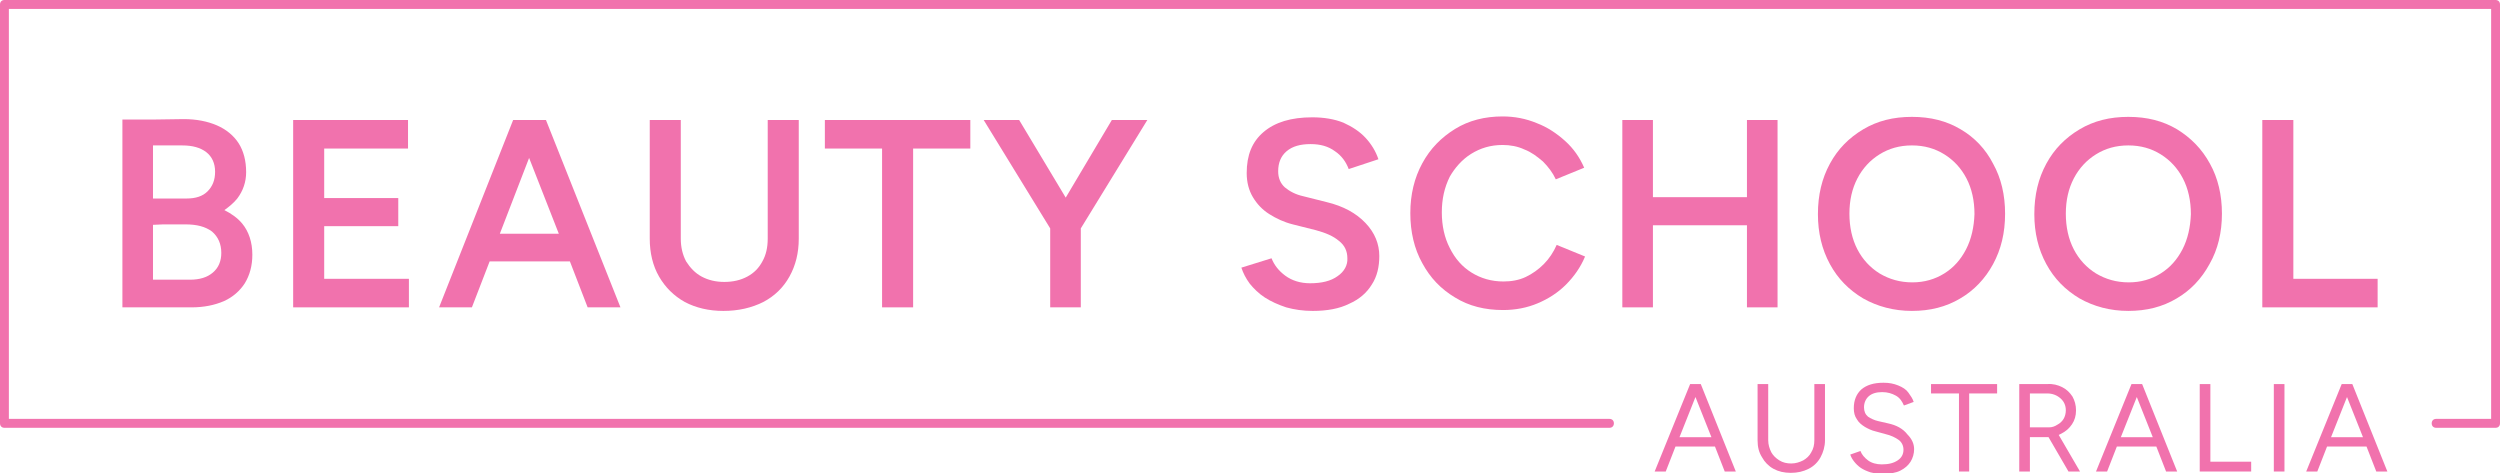 <svg width="206" height="39" viewBox="0 0 206 39" fill="none" xmlns="http://www.w3.org/2000/svg">
<g clip-path="url(#clip0_2489_7868)">
<path d="M10.086 9.888V25.326H11.328H12.571H15.787C16.81 25.326 17.687 25.142 18.455 24.812C19.186 24.481 19.77 23.966 20.172 23.341C20.574 22.68 20.793 21.908 20.793 20.989C20.793 19.96 20.501 19.077 19.953 18.416C19.587 17.975 19.076 17.607 18.491 17.313C18.893 17.019 19.259 16.725 19.551 16.357C20.026 15.732 20.282 14.997 20.282 14.189C20.282 13.233 20.062 12.424 19.66 11.799C19.259 11.175 18.637 10.66 17.87 10.329C17.102 9.998 16.189 9.814 15.129 9.814L12.571 9.851H10.086V9.888ZM18.235 20.842C18.235 21.503 18.016 22.055 17.541 22.459C17.066 22.863 16.445 23.047 15.641 23.047H12.607V18.526L13.448 18.489H15.275C16.225 18.489 16.92 18.673 17.468 19.077C17.98 19.518 18.235 20.107 18.235 20.842ZM15.019 11.983C15.86 11.983 16.518 12.167 16.993 12.534C17.468 12.902 17.724 13.454 17.724 14.152C17.724 14.85 17.504 15.365 17.102 15.769C16.7 16.174 16.116 16.357 15.385 16.357H12.607V11.983H15.019Z" fill="#F172AD"/>
<path d="M33.621 12.24V9.888H26.714H26.203H24.156V25.326H26.203H26.714H33.694V22.974H26.714V18.636H32.817V16.32H26.714V12.24H33.621Z" fill="#F172AD"/>
<path d="M42.429 9.888H42.283L36.18 25.326H38.884L40.346 21.54H46.96L48.422 25.326H51.126L44.987 9.888H44.841H42.429ZM46.047 19.261H41.186L43.598 13.012L46.047 19.261Z" fill="#F172AD"/>
<path d="M53.539 9.888V19.665C53.539 20.841 53.795 21.907 54.306 22.79C54.818 23.672 55.513 24.37 56.426 24.885C57.34 25.363 58.4 25.62 59.605 25.62C60.848 25.62 61.944 25.363 62.894 24.885C63.808 24.407 64.539 23.709 65.05 22.79C65.562 21.871 65.818 20.841 65.818 19.665V9.888H63.26V19.665C63.26 20.4 63.114 21.025 62.821 21.54C62.529 22.091 62.127 22.496 61.579 22.79C61.031 23.084 60.409 23.231 59.678 23.231C58.984 23.231 58.363 23.084 57.815 22.79C57.267 22.496 56.865 22.055 56.536 21.54C56.243 20.988 56.097 20.364 56.097 19.665V9.888H53.539Z" fill="#F172AD"/>
<path d="M75.241 25.326V12.24H79.955V9.888H67.969V12.24H72.683V25.326H75.241Z" fill="#F172AD"/>
<path d="M89.058 25.326V18.82L94.54 9.888H91.616L87.815 16.284L83.978 9.888H81.055L86.536 18.82V25.326H89.058Z" fill="#F172AD"/>
<path d="M110.219 22.753C109.671 23.157 108.904 23.341 107.953 23.341C107.149 23.341 106.455 23.12 105.907 22.716C105.359 22.312 104.993 21.834 104.774 21.282L102.289 22.054C102.435 22.495 102.655 22.936 102.983 23.378C103.312 23.782 103.714 24.186 104.226 24.517C104.738 24.848 105.322 25.105 105.98 25.326C106.638 25.51 107.369 25.62 108.173 25.62C109.342 25.62 110.365 25.436 111.169 25.032C112.01 24.664 112.631 24.113 113.033 23.451C113.472 22.79 113.654 21.981 113.654 21.099C113.654 20.106 113.289 19.187 112.521 18.379C111.754 17.57 110.694 16.982 109.306 16.651L107.405 16.173C106.747 16.026 106.272 15.769 105.87 15.438C105.505 15.107 105.322 14.666 105.322 14.115C105.322 13.416 105.542 12.865 106.017 12.461C106.492 12.056 107.149 11.873 107.99 11.873C108.794 11.873 109.452 12.056 110 12.461C110.548 12.828 110.914 13.343 111.133 13.931L113.581 13.122C113.362 12.461 112.997 11.873 112.521 11.358C112.046 10.843 111.425 10.439 110.694 10.108C109.963 9.814 109.086 9.667 108.136 9.667C106.382 9.667 105.066 10.071 104.116 10.88C103.166 11.689 102.728 12.791 102.728 14.262C102.728 15.034 102.91 15.695 103.239 16.247C103.568 16.798 104.007 17.276 104.591 17.643C105.176 18.011 105.797 18.305 106.528 18.489L108.429 18.967C109.232 19.187 109.854 19.445 110.329 19.849C110.804 20.216 111.023 20.694 111.023 21.282C111.06 21.834 110.767 22.385 110.219 22.753Z" fill="#F172AD"/>
<path d="M121.218 12.681C121.985 12.204 122.825 11.946 123.812 11.946C124.433 11.946 125.055 12.056 125.603 12.314C126.188 12.534 126.663 12.902 127.138 13.306C127.576 13.747 127.942 14.225 128.197 14.777L130.536 13.821C130.171 12.976 129.659 12.24 128.965 11.615C128.271 10.991 127.503 10.476 126.626 10.145C125.749 9.778 124.799 9.594 123.812 9.594C122.35 9.594 121.035 9.925 119.902 10.623C118.769 11.321 117.855 12.24 117.198 13.453C116.54 14.666 116.211 16.026 116.211 17.57C116.211 19.114 116.54 20.511 117.198 21.687C117.855 22.9 118.732 23.819 119.902 24.517C121.035 25.216 122.35 25.547 123.849 25.547C124.872 25.547 125.822 25.363 126.699 24.995C127.576 24.628 128.38 24.113 129.038 23.451C129.696 22.79 130.244 22.018 130.609 21.136L128.271 20.18C128.015 20.768 127.649 21.32 127.211 21.761C126.772 22.202 126.261 22.569 125.712 22.826C125.164 23.084 124.543 23.194 123.885 23.194C122.899 23.194 122.021 22.937 121.254 22.459C120.487 21.981 119.902 21.32 119.463 20.437C119.025 19.592 118.806 18.599 118.806 17.497C118.806 16.394 119.025 15.438 119.463 14.556C119.865 13.858 120.45 13.159 121.218 12.681Z" fill="#F172AD"/>
<path d="M146.47 25.326V9.888H143.949V16.247H136.201V9.888H133.68V25.326H136.201V18.562H143.949V25.326H146.47Z" fill="#F172AD"/>
<path d="M161.564 10.659C160.395 9.961 159.079 9.63 157.544 9.63C156.009 9.63 154.694 9.961 153.524 10.659C152.355 11.357 151.441 12.276 150.784 13.489C150.126 14.703 149.797 16.062 149.797 17.643C149.797 19.187 150.126 20.547 150.784 21.76C151.441 22.973 152.355 23.892 153.524 24.59C154.694 25.252 156.046 25.619 157.544 25.619C159.043 25.619 160.358 25.289 161.528 24.59C162.66 23.929 163.574 22.973 164.232 21.76C164.89 20.547 165.219 19.187 165.219 17.606C165.219 16.062 164.89 14.666 164.232 13.489C163.611 12.276 162.697 11.321 161.564 10.659ZM162.003 20.547C161.564 21.392 160.979 22.054 160.212 22.532C159.445 23.01 158.568 23.267 157.581 23.267C156.558 23.267 155.68 23.01 154.877 22.532C154.109 22.054 153.488 21.392 153.049 20.547C152.611 19.701 152.392 18.709 152.392 17.606C152.392 16.504 152.611 15.548 153.049 14.703C153.488 13.857 154.109 13.195 154.877 12.717C155.644 12.24 156.521 11.982 157.544 11.982C158.568 11.982 159.445 12.24 160.212 12.717C160.979 13.195 161.601 13.857 162.039 14.703C162.478 15.548 162.697 16.54 162.697 17.643C162.66 18.709 162.441 19.701 162.003 20.547Z" fill="#F172AD"/>
<path d="M183.087 17.606C183.087 16.062 182.758 14.666 182.1 13.489C181.443 12.276 180.529 11.357 179.396 10.659C178.227 9.961 176.911 9.63 175.376 9.63C173.841 9.63 172.526 9.961 171.356 10.659C170.187 11.357 169.273 12.276 168.616 13.489C167.958 14.703 167.629 16.062 167.629 17.643C167.629 19.187 167.958 20.547 168.616 21.76C169.273 22.973 170.187 23.892 171.356 24.59C172.526 25.252 173.878 25.619 175.376 25.619C176.875 25.619 178.19 25.289 179.36 24.59C180.492 23.929 181.406 22.973 182.064 21.76C182.758 20.547 183.087 19.15 183.087 17.606ZM179.835 20.547C179.396 21.392 178.811 22.054 178.044 22.532C177.277 23.01 176.4 23.267 175.413 23.267C174.39 23.267 173.513 23.01 172.709 22.532C171.941 22.054 171.32 21.392 170.881 20.547C170.443 19.701 170.224 18.709 170.224 17.606C170.224 16.504 170.443 15.548 170.881 14.703C171.32 13.857 171.941 13.195 172.709 12.717C173.476 12.24 174.353 11.982 175.376 11.982C176.4 11.982 177.277 12.24 178.044 12.717C178.811 13.195 179.433 13.857 179.871 14.703C180.31 15.548 180.529 16.54 180.529 17.643C180.492 18.709 180.273 19.701 179.835 20.547Z" fill="#F172AD"/>
<path d="M195.916 22.974H188.972V9.888H186.414V25.326H188.205H188.972H195.916V22.974Z" fill="#F172AD"/>
<path d="M140.144 31.648H139.304H139.267L136.344 38.853H137.257L138.061 36.794H141.314L142.118 38.853H143.031L140.144 31.648ZM138.39 36.023L139.706 32.714L141.021 36.023H138.39Z" fill="#F172AD"/>
<path d="M149.502 36.28C149.502 36.648 149.429 36.978 149.246 37.272C149.1 37.566 148.844 37.787 148.588 37.934C148.296 38.081 147.967 38.191 147.602 38.191C147.236 38.191 146.907 38.118 146.615 37.934C146.323 37.75 146.103 37.53 145.957 37.272C145.811 36.978 145.701 36.648 145.701 36.28V31.648H144.824V36.28C144.824 36.831 144.934 37.272 145.19 37.677C145.409 38.081 145.738 38.412 146.14 38.632C146.542 38.853 147.017 38.963 147.565 38.963C148.113 38.963 148.588 38.853 149.027 38.632C149.465 38.412 149.794 38.081 150.014 37.677C150.233 37.272 150.379 36.794 150.379 36.28V31.648H149.502V36.28Z" fill="#F172AD"/>
<path d="M155.567 34.883L154.763 34.699C154.434 34.626 154.142 34.479 153.923 34.332C153.703 34.148 153.594 33.891 153.594 33.56C153.594 33.192 153.74 32.861 153.996 32.641C154.252 32.42 154.617 32.31 155.092 32.31C155.531 32.31 155.896 32.42 156.225 32.604C156.554 32.788 156.737 33.082 156.883 33.413L157.687 33.119C157.614 32.861 157.431 32.604 157.248 32.347C157.066 32.09 156.773 31.906 156.408 31.759C156.042 31.612 155.677 31.538 155.202 31.538C154.398 31.538 153.813 31.722 153.375 32.09C152.973 32.457 152.753 32.972 152.753 33.633C152.753 34.001 152.826 34.295 153.009 34.552C153.155 34.809 153.375 34.993 153.667 35.177C153.923 35.324 154.215 35.471 154.544 35.545L155.348 35.765C155.823 35.876 156.188 36.059 156.444 36.243C156.7 36.427 156.846 36.721 156.846 37.052C156.846 37.419 156.7 37.713 156.371 37.934C156.042 38.154 155.64 38.265 155.056 38.265C154.617 38.265 154.215 38.154 153.923 37.934C153.63 37.713 153.411 37.456 153.301 37.162L152.461 37.456C152.534 37.677 152.644 37.86 152.79 38.044C152.936 38.228 153.119 38.412 153.338 38.559C153.557 38.706 153.813 38.816 154.142 38.926C154.434 39 154.8 39.037 155.202 39.037C155.75 39.037 156.225 38.963 156.59 38.779C156.956 38.596 157.248 38.338 157.431 38.044C157.614 37.75 157.723 37.383 157.723 37.015C157.723 36.574 157.541 36.17 157.175 35.802C156.81 35.324 156.262 35.03 155.567 34.883Z" fill="#F172AD"/>
<path d="M159.117 32.42H161.419V38.853H162.26V32.42H164.562V31.648H159.117V32.42Z" fill="#F172AD"/>
<path d="M169.858 35.728C170.224 35.544 170.516 35.287 170.735 34.956C170.955 34.626 171.064 34.258 171.064 33.817C171.064 33.376 170.955 33.008 170.772 32.677C170.553 32.347 170.297 32.089 169.932 31.905C169.566 31.722 169.164 31.611 168.689 31.648H167.191H166.387V38.853H167.264V36.022H168.616C168.689 36.022 168.726 36.022 168.799 36.022L170.443 38.853H171.393L169.639 35.839C169.712 35.802 169.785 35.765 169.858 35.728ZM168.835 35.214H167.264V32.42H168.689C169.128 32.42 169.493 32.567 169.785 32.824C170.078 33.082 170.224 33.413 170.224 33.817C170.224 34.074 170.151 34.331 170.041 34.515C169.932 34.699 169.749 34.883 169.53 34.993C169.31 35.14 169.091 35.214 168.835 35.214Z" fill="#F172AD"/>
<path d="M176.512 31.648H175.671H175.634L172.711 38.853H173.625L174.429 36.794H177.681L178.485 38.853H179.399L176.512 31.648ZM174.757 36.023L176.073 32.714L177.389 36.023H174.757Z" fill="#F172AD"/>
<path d="M182.135 31.648H181.258V38.853H181.989H182.135H185.497V38.044H182.135V31.648Z" fill="#F172AD"/>
<path d="M188.24 31.648H187.363V38.853H188.24V31.648Z" fill="#F172AD"/>
<path d="M193.832 31.648H192.991H192.955L190.031 38.853H190.945L191.749 36.794H195.001L195.805 38.853H196.719L193.832 31.648ZM192.078 36.023L193.393 32.714L194.709 36.023H192.078Z" fill="#F172AD"/>
<path d="M205.635 0H0.365C0.146 0 0 0.147 0 0.368V34.883C0 35.104 0.146 35.251 0.365 35.251H132.619C132.838 35.251 132.985 35.104 132.985 34.883C132.985 34.663 132.838 34.516 132.619 34.516H0.731V0.735H205.269V34.516H200.738C200.518 34.516 200.372 34.663 200.372 34.883C200.372 35.104 200.518 35.251 200.738 35.251H205.635C205.854 35.251 206 35.104 206 34.883V0.368C206 0.147 205.854 0 205.635 0Z" fill="#F172AD"/>
</g>
<defs>
<clipPath id="clip0_2489_7868">
<rect width="206" height="39" fill="white"/>
</clipPath>
</defs>
</svg>
